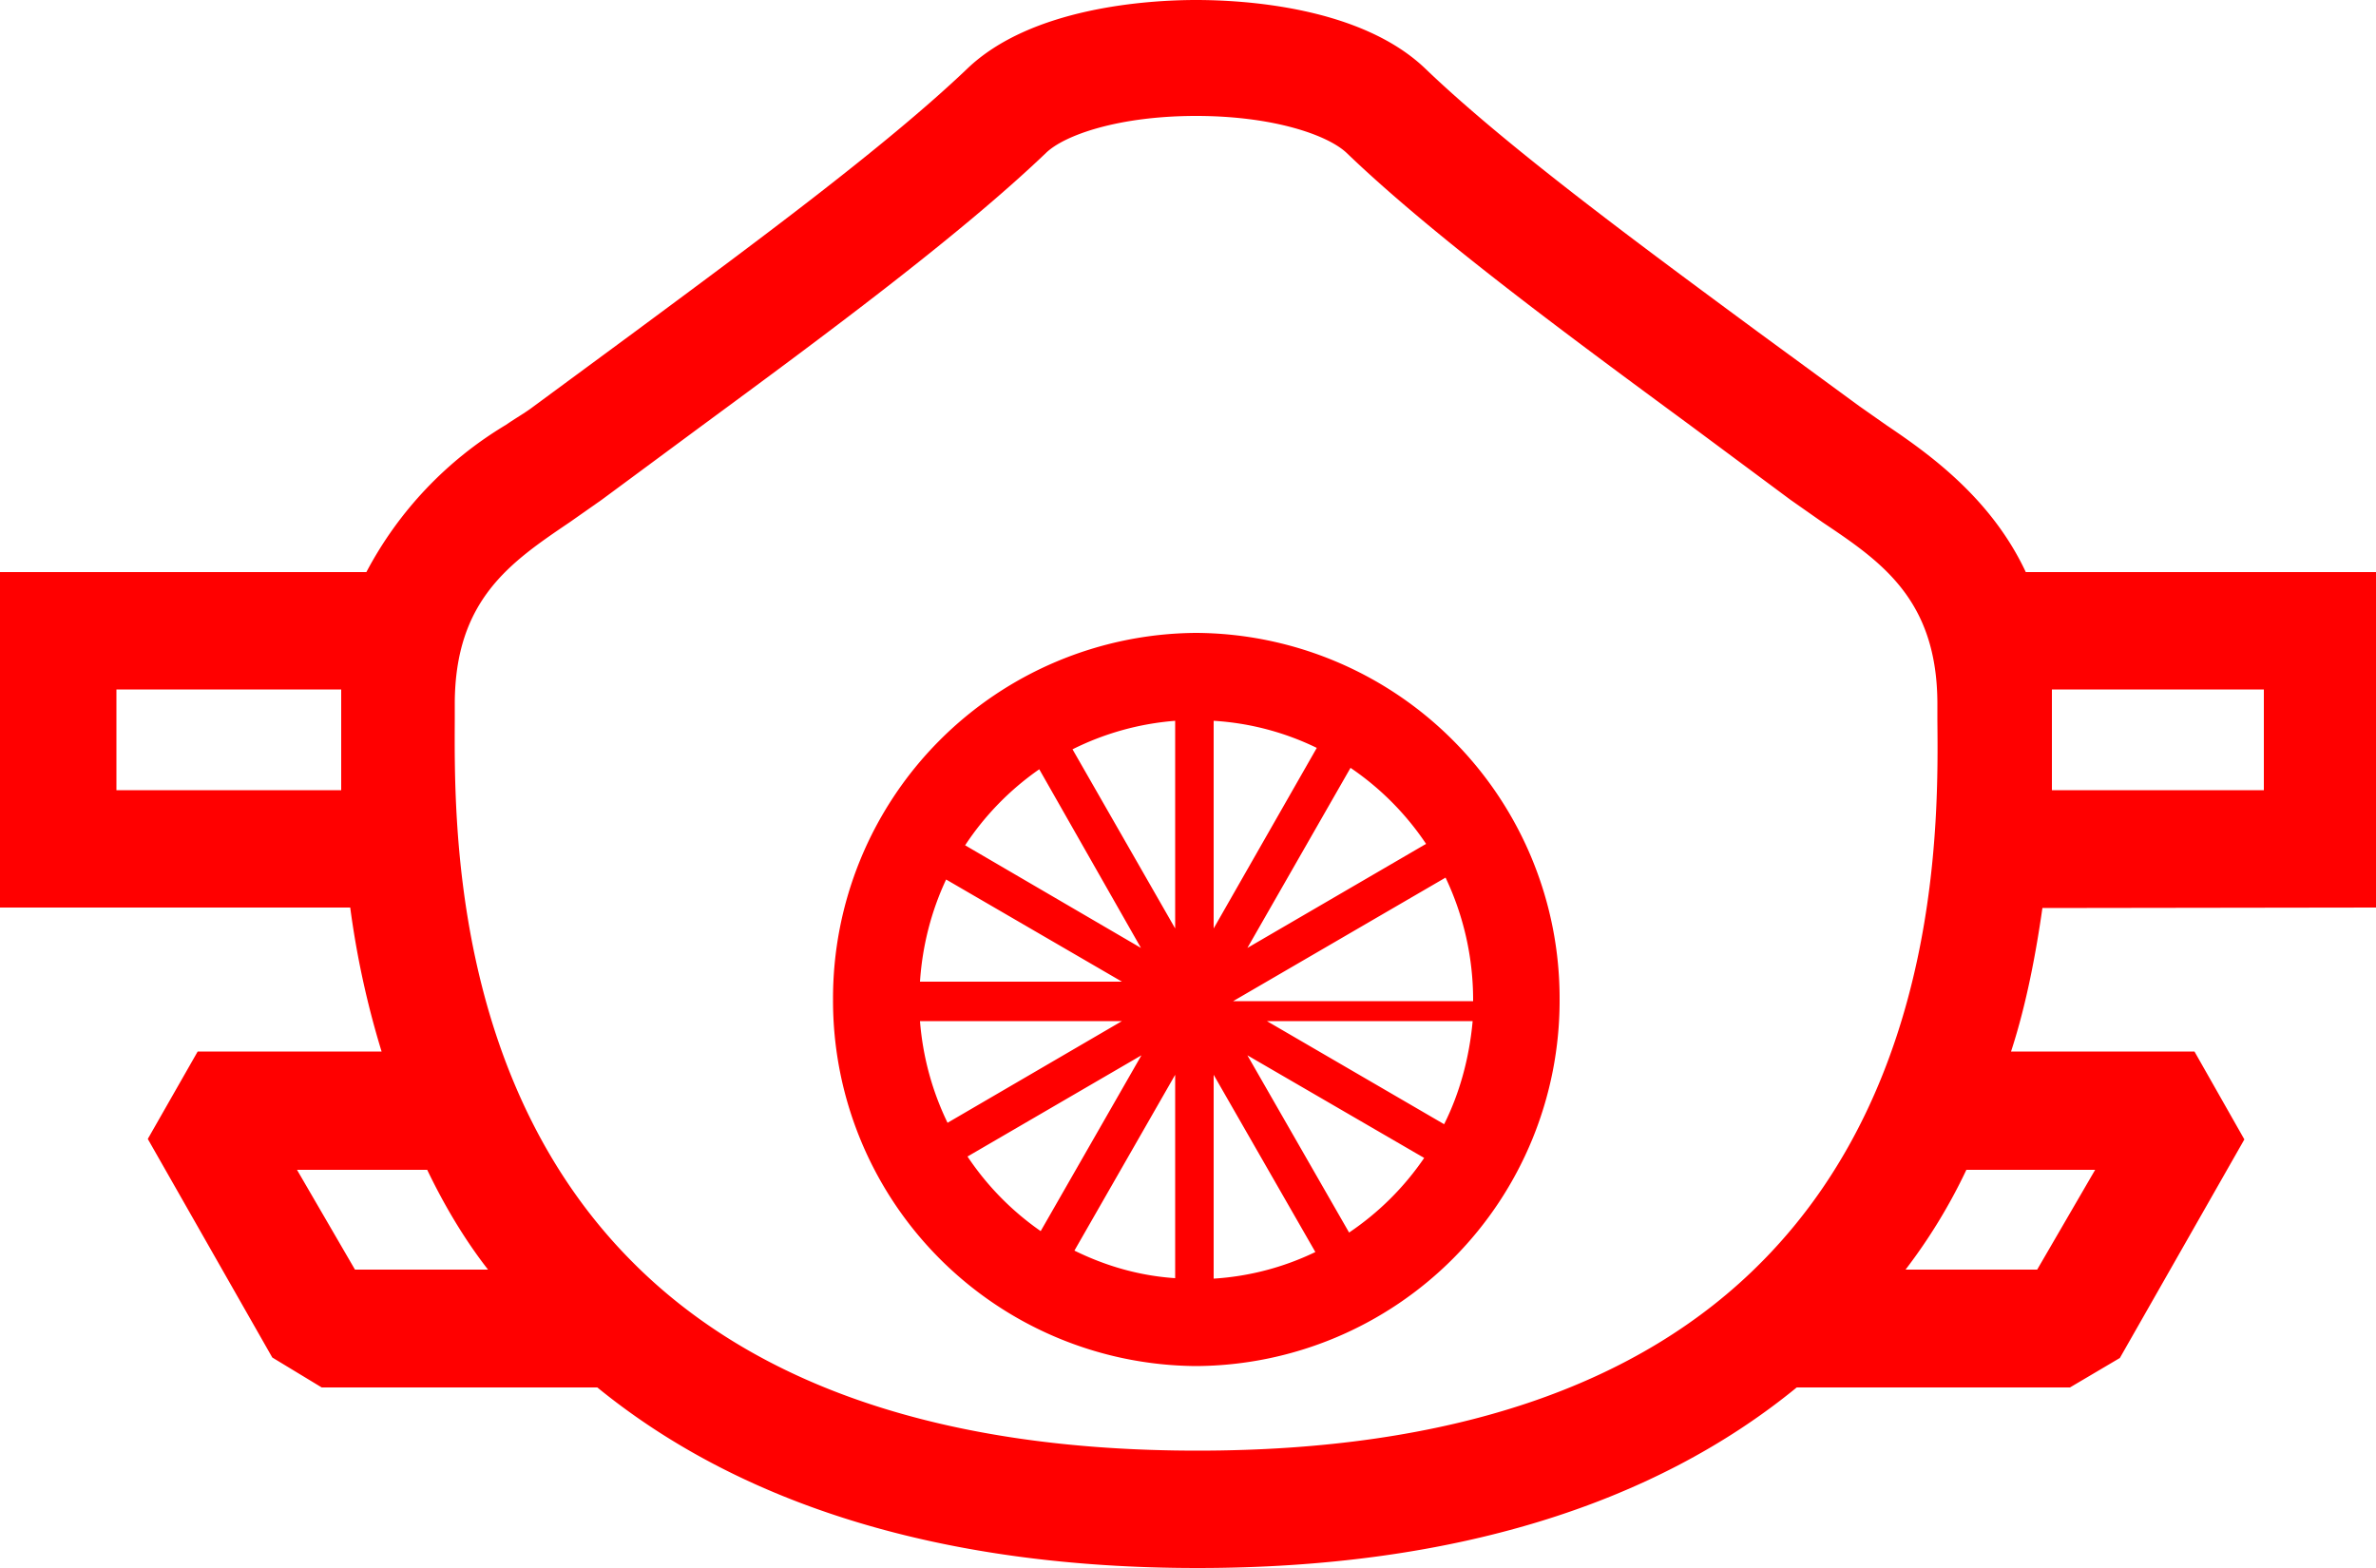 <svg xmlns="http://www.w3.org/2000/svg" xmlns:xlink="http://www.w3.org/1999/xlink" width="50" height="33" viewBox="0 0 50 33"><defs><path id="6oeja" d="M662.82 318.04a7.69 7.69 0 0 1-7.65 7.71 7.69 7.69 0 0 1-7.64-7.71 7.69 7.69 0 0 1 7.64-7.72 7.69 7.69 0 0 1 7.65 7.72zm-1.82 0a6 6 0 0 0-.58-2.57l-4.47 2.6H661v-.03zm-5.46-5.87v4.37l2.17-3.8a5.74 5.74 0 0 0-2.17-.57zm4.47 2.59a5.9 5.9 0 0 0-1.59-1.6l-2.17 3.79zm-5.28 9.14v-4.28l-2.12 3.7c.65.32 1.36.53 2.12.58zm-5.37-5.41c.06.76.26 1.48.58 2.14l3.67-2.14zm1 2.85a5.9 5.9 0 0 0 1.54 1.57l2.12-3.7zm10.03-.68c.33-.66.53-1.4.6-2.17h-4.33zm-10.48-5.15c-.31.66-.5 1.39-.55 2.15h4.25zm1.96-2.32a5.9 5.9 0 0 0-1.56 1.6l3.7 2.16zm6.52 9.75a5.9 5.9 0 0 0 1.58-1.57l-3.72-2.16zm-3.66-10.77c-.77.06-1.5.27-2.16.6l2.16 3.77zm.81 11.74a5.74 5.74 0 0 0 2.14-.56l-2.14-3.73zm17.44-7.8c-.13.91-.33 2.01-.66 3.02h3.86l1.05 1.85-2.62 4.6-1.05.62h-5.75c-3.03 2.48-7.27 3.8-12.61 3.8-5.35 0-9.59-1.32-12.63-3.8h-5.8l-1.04-.63-2.62-4.6 1.05-1.84h3.87a18.71 18.71 0 0 1-.66-3.03H630v-7.06h7.71a7.91 7.91 0 0 1 2.94-3.1c.2-.14.4-.25.57-.38l2.13-1.57c2.47-1.83 5.28-3.9 7-5.54 1.35-1.3 3.82-1.45 4.82-1.45 1 0 3.47.14 4.83 1.45 1.71 1.64 4.52 3.71 7 5.54l2.13 1.56.57.4c.89.6 2.2 1.53 2.93 3.09H680v7.06zm.2-2.48h4.46v-2.12h-4.46zm-36-2.12h-4.73v2.12h4.73zm.29 12.21h2.8c-.5-.64-.93-1.37-1.28-2.1h-2.74zm29.64-.2c3.73-3.8 3.68-9.28 3.66-11.35v-.35c0-2.2-1.18-3-2.42-3.83l-.67-.47-2.1-1.56c-2.54-1.87-5.42-3.99-7.24-5.74-.4-.38-1.55-.78-3.17-.78-1.62 0-2.77.4-3.16.78-1.83 1.75-4.7 3.87-7.24 5.74l-2.11 1.56-.67.47c-1.24.84-2.42 1.63-2.42 3.83v.33c-.01 2.06-.06 7.55 3.69 11.36 2.62 2.67 6.63 4.02 11.94 4.02 5.3 0 9.3-1.35 11.9-4zm4.27-1.9a11.6 11.6 0 0 1-1.28 2.1h2.77l1.22-2.1z"/></defs><g><g transform="translate(-630 -297)"><use fill="red" xlink:href="#6oeja"/></g></g></svg>